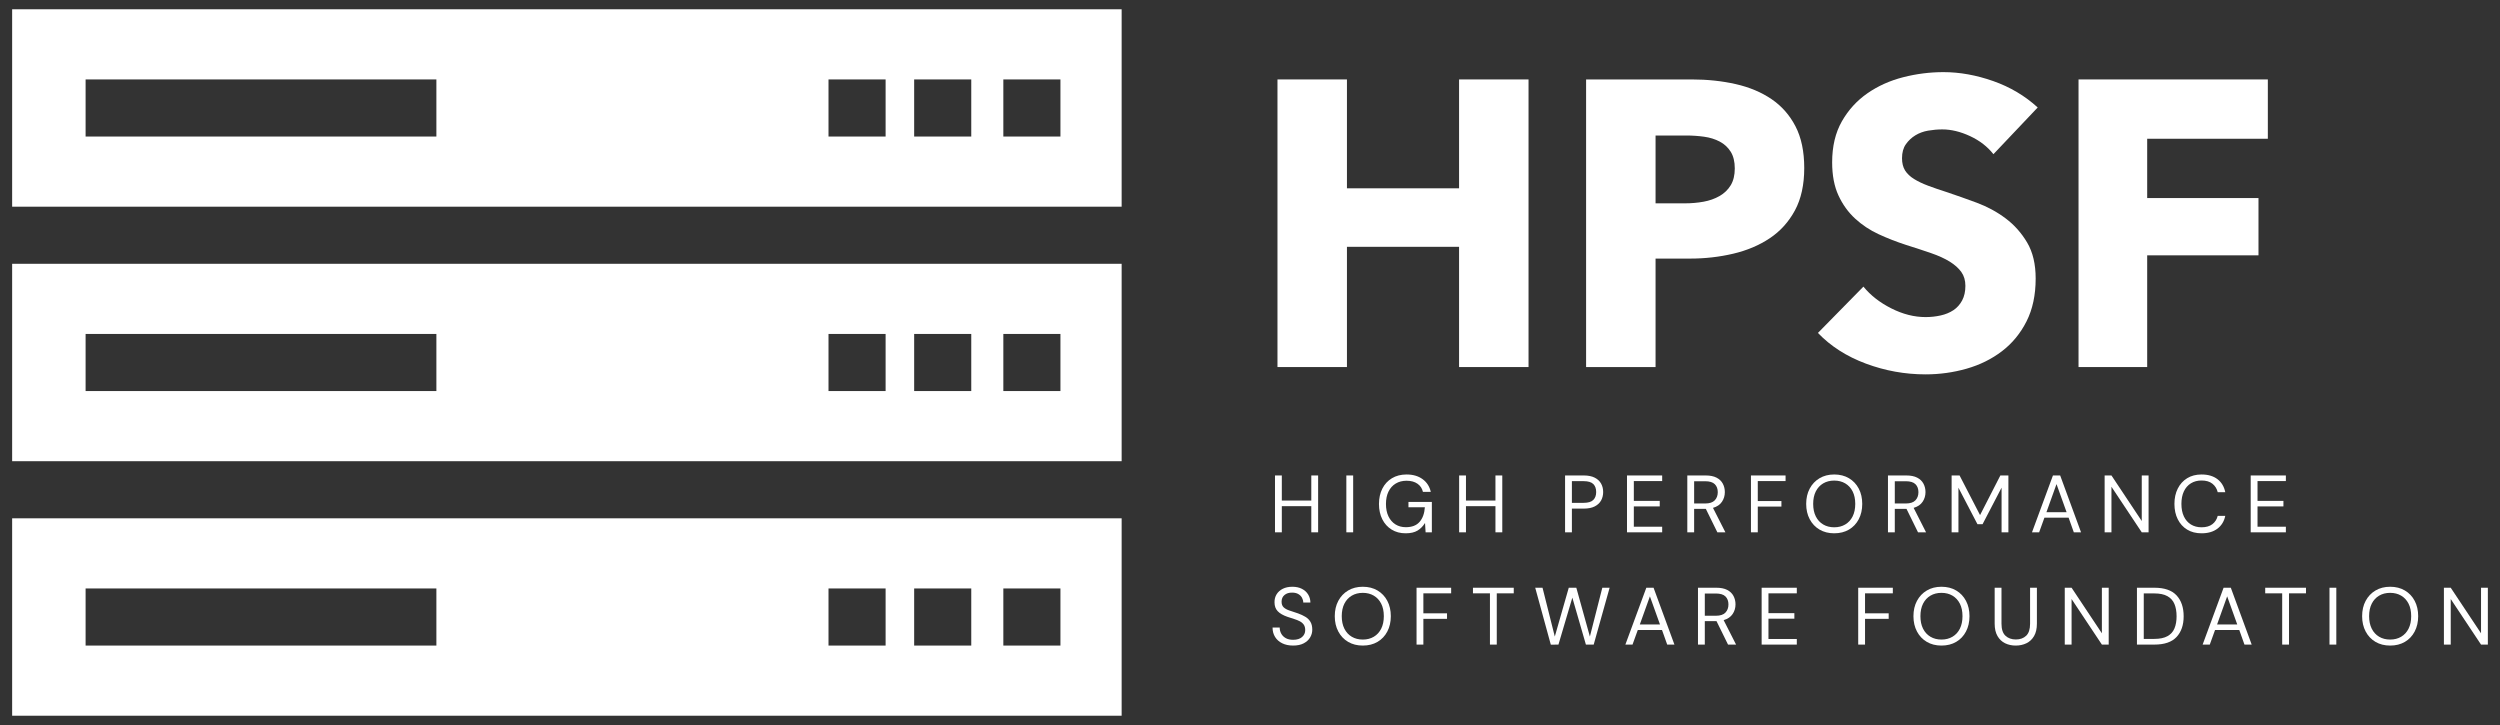 <?xml version="1.0" encoding="UTF-8"?>
<svg id="Layer_1" xmlns="http://www.w3.org/2000/svg" version="1.1" viewBox="0 0 1000 290">
  <rect x="0" y="0" width="1000" height="290" fill="#333333" stroke="none"/>
  <!-- Generator: Adobe Illustrator 29.0.0, SVG Export Plug-In . SVG Version: 2.1.0 Build 186)  -->
  <defs>
    <style>
      .st0 {
        fill: none;
      }

      .st1 {
        fill: #fff;
      }
    </style>
  </defs>
  <polygon class="st0" points="894.894 249.779 890.865 238.537 886.836 249.779 894.894 249.779"/>
  <path class="st0" d="M857.507,237.368v18.194h4.193c2.209,0,3.969-.361,5.279-1.089,1.309-.725,2.248-1.764,2.809-3.117.565-1.353.845-2.963.845-4.827,0-1.904-.28-3.541-.845-4.904-.561-1.366-1.5-2.415-2.809-3.15-1.31-.738-3.07-1.106-5.279-1.106h-4.193Z"/>
  <path class="st0" d="M951.658,254.7c1.266.748,2.733,1.123,4.403,1.123,1.667,0,3.134-.374,4.403-1.123,1.266-.745,2.252-1.817,2.957-3.214.702-1.4,1.056-3.07,1.056-5.021,0-1.951-.354-3.618-1.056-5.004-.705-1.386-1.69-2.452-2.957-3.2-1.269-.745-2.736-1.119-4.403-1.119-1.67,0-3.138.374-4.403,1.119-1.266.748-2.255,1.814-2.957,3.2-.705,1.386-1.056,3.054-1.056,5.004,0,1.951.351,3.622,1.056,5.021.702,1.397,1.691,2.469,2.957,3.214Z"/>
  <polygon class="st0" points="822.605 193.63 818.576 204.872 826.635 204.872 822.605 193.63"/>
  <path class="st0" d="M729.283,209.793c1.266.748,2.732,1.123,4.403,1.123,1.667,0,3.134-.374,4.403-1.123,1.266-.745,2.251-1.817,2.957-3.214.701-1.4,1.056-3.07,1.056-5.021,0-1.951-.355-3.618-1.056-5.004-.705-1.386-1.691-2.452-2.957-3.2-1.27-.745-2.736-1.119-4.403-1.119-1.67,0-3.137.374-4.403,1.119-1.266.748-2.255,1.814-2.957,3.2-.705,1.386-1.056,3.054-1.056,5.004,0,1.951.351,3.622,1.056,5.021.702,1.397,1.691,2.469,2.957,3.214Z"/>
  <path class="st0" d="M681.399,80.687c2.382-.431,4.52-1.193,6.418-2.275,1.894-1.082,3.384-2.519,4.467-4.306,1.082-1.787,1.627-4.036,1.627-6.745,0-2.706-.544-4.928-1.627-6.662-1.083-1.731-2.546-3.087-4.387-4.062-1.844-.975-3.926-1.624-6.254-1.947-2.332-.328-4.741-.488-7.233-.488h-12.187v27.134h11.7c2.599,0,5.091-.214,7.476-.648Z"/>
  <polygon class="st0" points="659.961 238.537 655.932 249.779 663.99 249.779 659.961 238.537"/>
  <path class="st0" d="M772.182,254.7c1.27.748,2.736,1.123,4.403,1.123s3.137-.374,4.403-1.123c1.266-.745,2.251-1.817,2.957-3.214.705-1.4,1.055-3.07,1.055-5.021,0-1.951-.351-3.618-1.055-5.004-.705-1.386-1.691-2.452-2.957-3.2-1.266-.745-2.736-1.119-4.403-1.119s-3.134.374-4.403,1.119c-1.266.748-2.251,1.814-2.957,3.2-.701,1.386-1.055,3.054-1.055,5.004,0,1.951.354,3.622,1.055,5.021.705,1.397,1.691,2.469,2.957,3.214Z"/>
  <path class="st0" d="M766.169,200.128c.802-.845,1.203-1.928,1.203-3.247,0-1.343-.394-2.412-1.186-3.2-.792-.792-2.085-1.186-3.882-1.186h-4.387v8.9h4.42c1.754,0,3.03-.421,3.832-1.266Z"/>
  <path class="st0" d="M637.32,199.981c.768-.768,1.152-1.824,1.152-3.167,0-1.363-.384-2.432-1.152-3.2-.772-.768-2.065-1.152-3.885-1.152h-4.677v8.676h4.677c1.82,0,3.113-.384,3.885-1.156Z"/>
  <path class="st0" d="M691.378,241.788c0-1.343-.394-2.412-1.186-3.2-.792-.792-2.085-1.186-3.883-1.186h-4.386v8.9h4.42c1.754,0,3.03-.421,3.832-1.266.802-.845,1.202-1.928,1.202-3.247Z"/>
  <path class="st0" d="M545.116,255.823c1.667,0,3.138-.374,4.403-1.123,1.266-.745,2.251-1.817,2.957-3.214.705-1.4,1.056-3.07,1.056-5.021,0-1.951-.351-3.618-1.056-5.004s-1.691-2.452-2.957-3.2c-1.266-.745-2.736-1.119-4.403-1.119-1.667,0-3.134.374-4.403,1.119-1.266.748-2.252,1.814-2.957,3.2-.702,1.386-1.056,3.054-1.056,5.004,0,1.951.354,3.622,1.056,5.021.705,1.397,1.69,2.469,2.957,3.214,1.269.748,2.736,1.123,4.403,1.123Z"/>
  <path class="st0" d="M687.109,196.88c0-1.343-.394-2.412-1.186-3.2-.792-.792-2.085-1.186-3.882-1.186h-4.387v8.9h4.42c1.754,0,3.03-.421,3.832-1.266.802-.845,1.203-1.928,1.203-3.247Z"/>
  <path class="st1" d="M448.656,3.711H4.858v78.964h443.798V3.711ZM174.557,54.615H34.238v-22.842h140.318v22.842ZM354.244,54.615h-22.842v-22.842h22.842v22.842ZM388.508,54.615h-22.843v-22.842h22.843v22.842ZM424.178,54.615h-22.843v-22.842h22.843v22.842Z"/>
  <path class="st1" d="M448.656,105.518H4.858v78.964h443.798v-78.964ZM174.557,156.421H34.238v-22.842h140.318v22.842ZM354.244,156.421h-22.842v-22.842h22.842v22.842ZM388.508,156.421h-22.843v-22.842h22.843v22.842ZM424.178,156.421h-22.843v-22.842h22.843v22.842Z"/>
  <path class="st1" d="M448.656,207.325H4.858v78.964h443.798v-78.964ZM174.557,258.228H34.238v-22.843h140.318v22.843ZM354.244,258.228h-22.842v-22.843h22.842v22.843ZM388.508,258.228h-22.843v-22.843h22.843v22.843ZM424.178,258.228h-22.843v-22.843h22.843v22.843Z"/>
  <polygon class="st1" points="524.521 200.224 512.727 200.224 512.727 190.185 509.998 190.185 509.998 212.93 512.727 212.93 512.727 202.466 524.521 202.466 524.521 212.93 527.25 212.93 527.25 190.185 524.521 190.185 524.521 200.224"/>
  <rect class="st1" x="538.538" y="190.185" width="2.73" height="22.744"/>
  <path class="st1" d="M558.283,193.42c1.233-.748,2.686-1.123,4.353-1.123,1.777,0,3.234.401,4.37,1.203,1.139.802,1.858,1.884,2.162,3.25h3.15c-.498-2.168-1.597-3.869-3.298-5.101-1.7-1.236-3.828-1.854-6.384-1.854-2.251,0-4.206.501-5.863,1.497-1.657.996-2.936,2.382-3.835,4.16-.899,1.774-1.35,3.822-1.35,6.14,0,2.319.444,4.36,1.333,6.124.888,1.767,2.135,3.14,3.738,4.126,1.6.986,3.465,1.48,5.586,1.48,1.971,0,3.555-.358,4.744-1.073,1.193-.715,2.199-1.734,3.023-3.054l.228,3.735h2.502v-12.151h-9.358v2.142h6.561c-.174,2.472-.875,4.417-2.111,5.833-1.233,1.42-3.064,2.128-5.489,2.128-1.584,0-2.97-.374-4.16-1.119-1.192-.748-2.124-1.814-2.796-3.2-.671-1.386-1.006-3.043-1.006-4.971,0-1.928.341-3.585,1.022-4.971.682-1.387,1.641-2.456,2.877-3.2Z"/>
  <polygon class="st1" points="583.656 190.185 583.656 212.93 586.386 212.93 586.386 202.466 598.182 202.466 598.182 212.93 600.912 212.93 600.912 190.185 598.182 190.185 598.182 200.224 586.386 200.224 586.386 190.185 583.656 190.185"/>
  <path class="st1" d="M628.758,203.442h4.744c1.797,0,3.271-.297,4.42-.892,1.146-.598,1.991-1.393,2.532-2.389.541-.996.812-2.112.812-3.348,0-1.256-.274-2.382-.829-3.377-.551-.999-1.403-1.787-2.549-2.372-1.149-.585-2.612-.879-4.386-.879h-7.474v22.744h2.73v-9.488ZM628.758,192.461h4.677c1.82,0,3.113.384,3.885,1.152.768.768,1.152,1.838,1.152,3.2,0,1.343-.384,2.399-1.152,3.167-.772.772-2.065,1.156-3.885,1.156h-4.677v-8.676Z"/>
  <polygon class="st1" points="664.871 192.427 664.871 190.185 650.8 190.185 650.8 212.93 664.871 212.93 664.871 210.688 653.53 210.688 653.53 202.566 663.896 202.566 663.896 200.355 653.53 200.355 653.53 192.427 664.871 192.427"/>
  <path class="st1" d="M682.331,203.539l4.614,9.391h3.217l-4.971-9.778c1.627-.478,2.823-1.29,3.591-2.439.769-1.146,1.153-2.435,1.153-3.865,0-1.236-.271-2.362-.812-3.381-.541-1.016-1.377-1.817-2.503-2.402-1.125-.585-2.576-.879-4.353-.879h-7.343v22.744h2.73v-9.391h4.677ZM677.654,201.394v-8.9h4.387c1.797,0,3.09.394,3.882,1.186.792.789,1.186,1.858,1.186,3.2,0,1.32-.401,2.402-1.203,3.247-.802.845-2.078,1.266-3.832,1.266h-4.42Z"/>
  <polygon class="st1" points="712.569 200.422 703.111 200.422 703.111 192.427 714.226 192.427 714.226 190.185 700.381 190.185 700.381 212.93 703.111 212.93 703.111 202.63 712.569 202.63 712.569 200.422"/>
  <path class="st1" d="M727.82,211.841c1.68.986,3.635,1.48,5.866,1.48,2.252,0,4.216-.494,5.897-1.48,1.677-.986,2.983-2.366,3.915-4.143.932-1.774,1.397-3.822,1.397-6.141s-.465-4.36-1.397-6.124c-.932-1.767-2.239-3.147-3.915-4.143-1.681-.995-3.645-1.497-5.897-1.497-2.231,0-4.186.501-5.866,1.497-1.677.996-2.99,2.376-3.933,4.143-.942,1.764-1.413,3.805-1.413,6.124s.471,4.367,1.413,6.141c.942,1.777,2.255,3.157,3.933,4.143ZM726.326,196.553c.702-1.386,1.691-2.452,2.957-3.2,1.266-.745,2.732-1.119,4.403-1.119,1.667,0,3.134.374,4.403,1.119,1.266.748,2.251,1.814,2.957,3.2.701,1.386,1.056,3.054,1.056,5.004,0,1.951-.355,3.622-1.056,5.021-.705,1.397-1.691,2.469-2.957,3.214-1.27.748-2.736,1.123-4.403,1.123-1.67,0-3.137-.374-4.403-1.123-1.266-.745-2.255-1.817-2.957-3.214-.705-1.4-1.056-3.07-1.056-5.021,0-1.951.351-3.618,1.056-5.004Z"/>
  <path class="st1" d="M757.917,203.539h4.677l4.614,9.391h3.217l-4.971-9.778c1.627-.478,2.823-1.29,3.591-2.439.769-1.146,1.153-2.435,1.153-3.865,0-1.236-.271-2.362-.812-3.381-.541-1.016-1.377-1.817-2.503-2.402-1.125-.585-2.576-.879-4.353-.879h-7.343v22.744h2.73v-9.391ZM757.917,192.494h4.387c1.797,0,3.09.394,3.882,1.186.792.789,1.186,1.858,1.186,3.2,0,1.32-.401,2.402-1.203,3.247-.802.845-2.078,1.266-3.832,1.266h-4.42v-8.9Z"/>
  <polygon class="st1" points="793.026 209.679 800.63 195.06 800.63 212.93 803.359 212.93 803.359 190.185 800.142 190.185 792.02 206.041 783.832 190.185 780.648 190.185 780.648 212.93 783.378 212.93 783.378 195.093 790.981 209.679 793.026 209.679"/>
  <path class="st1" d="M815.653,212.93l2.112-5.85h9.681l2.082,5.85h2.89l-8.349-22.744h-2.893l-8.382,22.744h2.86ZM822.605,193.63l4.029,11.242h-8.059l4.029-11.242Z"/>
  <polygon class="st1" points="856.702 208.413 844.581 190.185 841.852 190.185 841.852 212.93 844.581 212.93 844.581 194.702 856.702 212.93 859.431 212.93 859.431 190.185 856.702 190.185 856.702 208.413"/>
  <path class="st1" d="M876.366,193.323c1.213-.748,2.632-1.123,4.256-1.123,1.821,0,3.267.428,4.34,1.283,1.072.855,1.781,1.988,2.128,3.397h3.02c-.454-2.232-1.5-3.972-3.134-5.215-1.637-1.246-3.755-1.871-6.354-1.871-2.232,0-4.152.501-5.766,1.497-1.614.996-2.867,2.376-3.752,4.143-.889,1.764-1.333,3.805-1.333,6.124,0,2.339.444,4.393,1.333,6.157.885,1.767,2.138,3.14,3.752,4.126s3.534,1.48,5.766,1.48c2.599,0,4.718-.618,6.354-1.854,1.633-1.233,2.68-2.943,3.134-5.132h-3.02c-.347,1.386-1.056,2.496-2.128,3.331-1.073.832-2.519,1.25-4.34,1.25-1.624,0-3.043-.374-4.256-1.123-1.213-.745-2.148-1.817-2.809-3.214-.661-1.4-.992-3.07-.992-5.021,0-1.951.331-3.621.992-5.021.661-1.396,1.597-2.469,2.809-3.214Z"/>
  <polygon class="st1" points="900.279 212.93 914.348 212.93 914.348 210.688 903.009 210.688 903.009 202.566 913.372 202.566 913.372 200.355 903.009 200.355 903.009 192.427 914.348 192.427 914.348 190.185 900.279 190.185 900.279 212.93"/>
  <path class="st1" d="M522.148,246.726c-.865-.521-1.841-.976-2.923-1.366-1.3-.431-2.449-.815-3.444-1.152-.996-.334-1.771-.762-2.322-1.283-.555-.521-.828-1.266-.828-2.242,0-1.149.394-2.048,1.186-2.696.789-.651,1.801-.965,3.037-.942.996,0,1.824.194,2.486.585.661.388,1.152.892,1.48,1.51.324.618.484,1.24.484,1.867h2.86c-.02-1.213-.331-2.295-.925-3.247-.595-.955-1.43-1.701-2.503-2.245-1.072-.541-2.332-.812-3.785-.812-1.473,0-2.746.267-3.819.798-1.069.531-1.898,1.266-2.486,2.208-.584.942-.865,2.021-.842,3.234,0,1.45.421,2.626,1.266,3.525.845.899,2.145,1.65,3.899,2.258.932.324,1.824.618,2.679.875.855.261,1.614.565,2.275.912.662.348,1.186.795,1.577,1.346.391.555.584,1.286.584,2.195,0,1.106-.424,2.024-1.266,2.763-.845.735-2.038,1.102-3.575,1.102-1.169,0-2.151-.22-2.94-.665-.792-.444-1.393-1.039-1.804-1.787s-.618-1.563-.618-2.452h-2.86c0,1.43.338,2.686,1.009,3.768s1.624,1.928,2.86,2.532c1.233.608,2.682.912,4.353.912,1.71,0,3.134-.304,4.273-.912,1.136-.605,1.984-1.39,2.549-2.355.565-.962.845-1.988.845-3.07,0-1.276-.244-2.328-.732-3.15-.488-.825-1.163-1.497-2.031-2.015Z"/>
  <path class="st1" d="M545.116,258.228c2.252,0,4.22-.494,5.897-1.48,1.681-.986,2.986-2.366,3.915-4.143.932-1.774,1.4-3.822,1.4-6.141s-.467-4.36-1.4-6.124c-.929-1.767-2.235-3.147-3.915-4.142-1.677-.996-3.645-1.497-5.897-1.497-2.231,0-4.186.501-5.863,1.497-1.681.995-2.99,2.375-3.932,4.142-.942,1.764-1.414,3.805-1.414,6.124s.471,4.367,1.414,6.141c.942,1.777,2.251,3.157,3.932,4.143,1.677.986,3.631,1.48,5.863,1.48ZM537.757,251.486c-.702-1.4-1.056-3.07-1.056-5.021,0-1.951.354-3.618,1.056-5.004.705-1.386,1.69-2.452,2.957-3.2,1.269-.745,2.736-1.119,4.403-1.119,1.667,0,3.138.374,4.403,1.119,1.266.748,2.251,1.814,2.957,3.2s1.056,3.054,1.056,5.004c0,1.951-.351,3.622-1.056,5.021-.705,1.397-1.691,2.469-2.957,3.214-1.266.748-2.736,1.123-4.403,1.123-1.667,0-3.134-.374-4.403-1.123-1.266-.745-2.252-1.817-2.957-3.214Z"/>
  <polygon class="st1" points="580.463 237.335 580.463 235.093 566.618 235.093 566.618 257.837 569.348 257.837 569.348 247.537 578.806 247.537 578.806 245.329 569.348 245.329 569.348 237.335 580.463 237.335"/>
  <polygon class="st1" points="598.706 257.837 598.706 237.335 605.498 237.335 605.498 235.093 589.185 235.093 589.185 237.335 595.977 237.335 595.977 257.837 598.706 257.837"/>
  <polygon class="st1" points="623.379 257.837 628.935 239.058 634.36 257.837 637.48 257.837 643.848 235.093 640.925 235.093 635.954 254.62 630.528 235.093 627.505 235.093 621.919 254.62 617.011 235.093 614.088 235.093 620.325 257.871 623.379 257.837"/>
  <path class="st1" d="M653.008,257.837l2.112-5.85h9.682l2.081,5.85h2.89l-8.349-22.744h-2.893l-8.382,22.744h2.859ZM659.961,238.537l4.029,11.242h-8.058l4.029-11.242Z"/>
  <path class="st1" d="M693.052,245.62c.768-1.146,1.152-2.435,1.152-3.865,0-1.236-.27-2.362-.811-3.381-.542-1.016-1.377-1.817-2.503-2.402-1.126-.585-2.576-.879-4.353-.879h-7.343v22.744h2.73v-9.391h4.677l4.614,9.391h3.217l-4.972-9.778c1.627-.478,2.823-1.29,3.592-2.439ZM686.343,246.301h-4.42v-8.9h4.386c1.797,0,3.09.394,3.883,1.186.792.789,1.186,1.858,1.186,3.2,0,1.32-.401,2.402-1.202,3.247-.802.845-2.078,1.266-3.832,1.266Z"/>
  <polygon class="st1" points="718.722 255.595 707.384 255.595 707.384 247.474 717.747 247.474 717.747 245.262 707.384 245.262 707.384 237.335 718.722 237.335 718.722 235.093 704.654 235.093 704.654 257.837 718.722 257.837 718.722 255.595"/>
  <polygon class="st1" points="757.129 237.335 757.129 235.093 743.284 235.093 743.284 257.837 746.014 257.837 746.014 247.537 755.472 247.537 755.472 245.329 746.014 245.329 746.014 237.335 757.129 237.335"/>
  <path class="st1" d="M770.722,256.748c1.677.986,3.631,1.48,5.863,1.48,2.251,0,4.219-.494,5.896-1.48,1.681-.986,2.987-2.366,3.916-4.143.932-1.774,1.4-3.822,1.4-6.141s-.467-4.36-1.4-6.124c-.929-1.767-2.235-3.147-3.916-4.142-1.677-.996-3.645-1.497-5.896-1.497-2.232,0-4.186.501-5.863,1.497-1.68.995-2.99,2.375-3.932,4.142-.942,1.764-1.413,3.805-1.413,6.124s.471,4.367,1.413,6.141c.942,1.777,2.252,3.157,3.932,4.143ZM769.225,241.46c.705-1.386,1.691-2.452,2.957-3.2,1.27-.745,2.736-1.119,4.403-1.119s3.137.374,4.403,1.119c1.266.748,2.251,1.814,2.957,3.2.705,1.386,1.055,3.054,1.055,5.004,0,1.951-.351,3.622-1.055,5.021-.705,1.397-1.691,2.469-2.957,3.214-1.266.748-2.736,1.123-4.403,1.123s-3.134-.374-4.403-1.123c-1.266-.745-2.251-1.817-2.957-3.214-.701-1.4-1.055-3.07-1.055-5.021,0-1.951.354-3.618,1.055-5.004Z"/>
  <path class="st1" d="M802.039,257.303c1.269.615,2.682.925,4.243.925,1.58,0,3.01-.311,4.286-.925,1.28-.618,2.299-1.577,3.057-2.877.755-1.3,1.136-2.957,1.136-4.971v-14.362h-2.729v14.396c0,2.208-.521,3.812-1.56,4.807-1.039.996-2.416,1.493-4.126,1.493s-3.097-.498-4.159-1.493c-1.063-.995-1.591-2.599-1.591-4.807v-14.396h-2.729v14.362c0,2.015.378,3.672,1.136,4.971.759,1.3,1.77,2.258,3.037,2.877Z"/>
  <polygon class="st1" points="840.753 253.32 828.632 235.093 825.903 235.093 825.903 257.837 828.632 257.837 828.632 239.61 840.753 257.837 843.482 257.837 843.482 235.093 840.753 235.093 840.753 253.32"/>
  <path class="st1" d="M854.778,235.093v22.744h6.985c4.006,0,6.959-1.012,8.854-3.037,1.894-2.028,2.843-4.784,2.843-8.272,0-3.551-.948-6.344-2.843-8.382-1.895-2.035-4.848-3.054-8.854-3.054h-6.985ZM869.788,241.624c.565,1.363.845,3.0.845,4.904,0,1.864-.28,3.474-.845,4.827-.561,1.353-1.5,2.392-2.809,3.117-1.31.728-3.07,1.089-5.279,1.089h-4.193v-18.194h4.193c2.209,0,3.969.367,5.279,1.106,1.309.735,2.248,1.784,2.809,3.15Z"/>
  <path class="st1" d="M881.053,257.837h2.86l2.111-5.85h9.682l2.082,5.85h2.89l-8.349-22.744h-2.893l-8.382,22.744ZM894.894,249.779h-8.058l4.029-11.242,4.029,11.242Z"/>
  <polygon class="st1" points="906.083 237.335 912.875 237.335 912.875 257.837 915.604 257.837 915.604 237.335 922.396 237.335 922.396 235.093 906.083 235.093 906.083 237.335"/>
  <rect class="st1" x="931.797" y="235.093" width="2.729" height="22.744"/>
  <path class="st1" d="M950.195,256.748c1.681.986,3.635,1.48,5.867,1.48,2.251,0,4.216-.494,5.896-1.48,1.677-.986,2.984-2.366,3.915-4.143.932-1.774,1.397-3.822,1.397-6.141s-.465-4.36-1.397-6.124c-.932-1.767-2.238-3.147-3.915-4.142-1.681-.996-3.645-1.497-5.896-1.497-2.232,0-4.186.501-5.867,1.497-1.677.995-2.99,2.375-3.932,4.142-.942,1.764-1.413,3.805-1.413,6.124s.471,4.367,1.413,6.141c.942,1.777,2.255,3.157,3.932,4.143ZM948.701,241.46c.702-1.386,1.691-2.452,2.957-3.2,1.266-.745,2.733-1.119,4.403-1.119,1.667,0,3.134.374,4.403,1.119,1.266.748,2.252,1.814,2.957,3.2.702,1.386,1.056,3.054,1.056,5.004,0,1.951-.354,3.622-1.056,5.021-.705,1.397-1.69,2.469-2.957,3.214-1.269.748-2.736,1.123-4.403,1.123-1.67,0-3.138-.374-4.403-1.123-1.266-.745-2.255-1.817-2.957-3.214-.705-1.4-1.056-3.07-1.056-5.021,0-1.951.351-3.618,1.056-5.004Z"/>
  <polygon class="st1" points="980.292 239.61 992.413 257.837 995.142 257.837 995.142 235.093 992.413 235.093 992.413 253.32 980.292 235.093 977.563 235.093 977.563 257.837 980.292 257.837 980.292 239.61"/>
  <polygon class="st1" points="538.776 98.724 583.626 98.724 583.626 146.821 611.412 146.821 611.412 31.774 583.626 31.774 583.626 75.325 538.776 75.325 538.776 31.774 510.99 31.774 510.99 146.821 538.776 146.821 538.776 98.724"/>
  <path class="st1" d="M662.223,103.434h13.814c5.957,0,11.7-.648,17.222-1.948,5.526-1.3,10.4-3.358,14.626-6.177,4.223-2.813,7.58-6.525,10.076-11.128,2.489-4.604,3.735-10.263,3.735-16.981,0-6.608-1.166-12.161-3.494-16.657-2.328-4.493-5.523-8.125-9.585-10.888-4.062-2.76-8.829-4.764-14.302-6.01-5.469-1.246-11.348-1.871-17.629-1.871h-42.249v115.048h27.786v-43.387ZM662.223,54.201h12.187c2.492,0,4.901.16,7.233.488,2.328.324,4.41.972,6.254,1.947,1.841.976,3.304,2.332,4.387,4.062,1.082,1.734,1.627,3.956,1.627,6.662,0,2.709-.544,4.958-1.627,6.745-1.083,1.787-2.573,3.224-4.467,4.306-1.897,1.082-4.035,1.844-6.418,2.275-2.385.434-4.878.648-7.476.648h-11.7v-27.134Z"/>
  <path class="st1" d="M781.366,124.074c-1.463.972-3.17,1.68-5.122,2.111-1.947.434-3.955.648-6.01.648-4.55,0-9.127-1.163-13.731-3.491-4.607-2.329-8.315-5.225-11.131-8.696l-18.201,18.525c5.091,5.308,11.483,9.401,19.176,12.271,7.69,2.866,15.652,4.306,23.887,4.306,5.63,0,11.102-.762,16.41-2.275,5.309-1.517,10.019-3.845,14.138-6.989,4.116-3.14,7.393-7.123,9.832-11.943,2.435-4.818,3.654-10.534,3.654-17.142,0-5.743-1.136-10.537-3.411-14.382-2.275-3.845-5.149-7.069-8.613-9.668-3.467-2.599-7.313-4.684-11.539-6.257-4.223-1.567-8.286-3.003-12.187-4.306-2.709-.865-5.145-1.704-7.31-2.516-2.168-.815-4.039-1.707-5.606-2.683-1.573-.976-2.763-2.111-3.578-3.411-.812-1.303-1.216-2.927-1.216-4.878,0-2.275.511-4.143,1.543-5.606,1.029-1.46,2.299-2.653,3.819-3.575,1.514-.919,3.221-1.543,5.118-1.867,1.894-.324,3.762-.488,5.606-.488,3.575,0,7.283.896,11.131,2.683,3.842,1.787,6.959,4.199,9.345,7.229l17.709-18.685c-5.091-4.657-11.025-8.178-17.793-10.564-6.772-2.382-13.407-3.575-19.905-3.575-5.419,0-10.781.678-16.086,2.031-5.312,1.356-10.076,3.495-14.302,6.418-4.223,2.927-7.637,6.662-10.236,11.212-2.599,4.55-3.899,10.023-3.899,16.413,0,5.198.838,9.615,2.519,13.243,1.677,3.631,3.899,6.718,6.662,9.261,2.763,2.549,5.903,4.634,9.424,6.258,3.518,1.624,7.122,3.033,10.804,4.226,3.792,1.193,7.176,2.302,10.156,3.331,2.98,1.029,5.469,2.168,7.477,3.411,2.001,1.246,3.545,2.629,4.63,4.143,1.082,1.52,1.624,3.361,1.624,5.526,0,2.275-.434,4.226-1.3,5.85-.869,1.627-2.031,2.926-3.492,3.902Z"/>
  <polygon class="st1" points="858.873 102.135 903.396 102.135 903.396 79.223 858.873 79.223 858.873 55.5 907.135 55.5 907.135 31.774 831.412 31.774 831.412 146.821 858.873 146.821 858.873 102.135"/>
</svg>